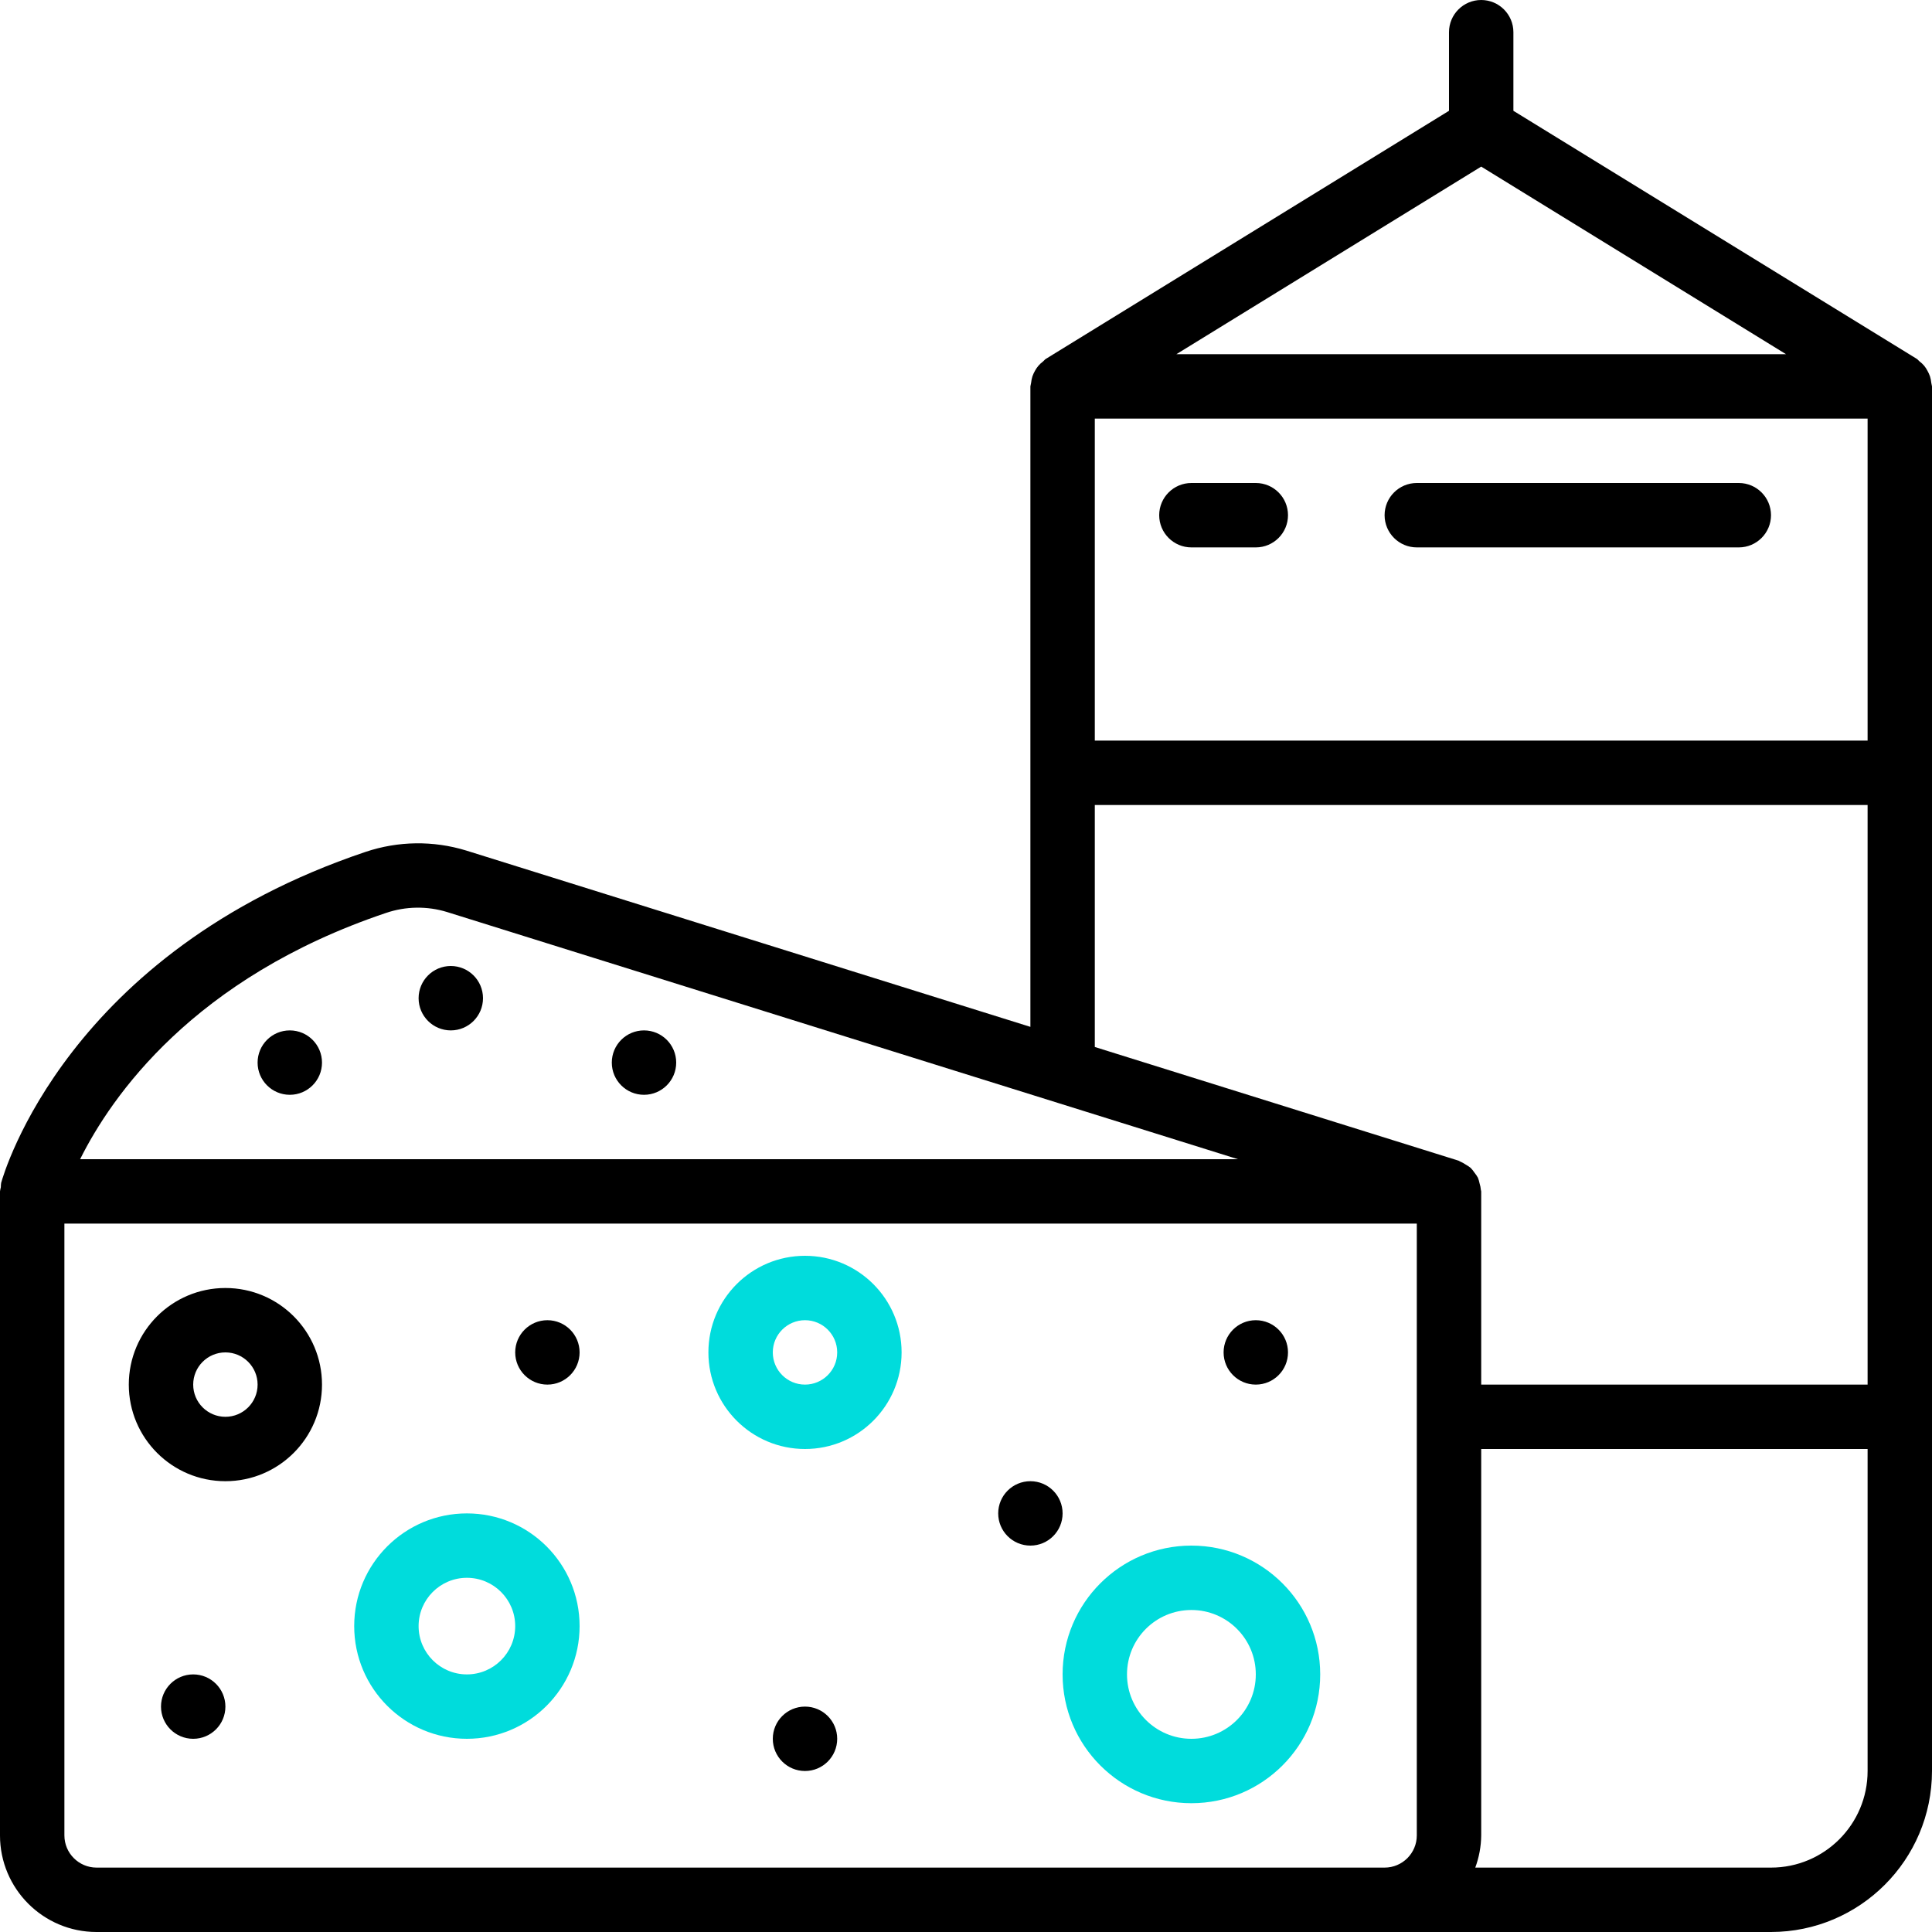 <svg xmlns="http://www.w3.org/2000/svg" height="512" viewBox="0 0 60 60" width="512"><g id="Page-1" fill="none" fill-rule="evenodd"><g id="005---Dairy-Products" fill="rgb(0,0,0)" fill-rule="nonzero"><path id="Shape" d="m3 60h52c2.76-.003 4.997-2.24 5-5v-43c-.005-.037-.013-.074-.022-.111-.007-.068-.02-.135-.04-.2-.021-.06-.047-.119-.079-.174-.028-.055-.062-.106-.1-.154-.044-.052-.094-.099-.149-.14-.03-.023-.049-.055-.082-.076l-12.528-7.704v-2.441c0-.552-.448-1-1-1s-1 .448-1 1v2.441l-12.524 7.707c-.033.021-.051.053-.081.076-.106.078-.193.179-.255.295-.031.055-.057.112-.078.172-.02.065-.033.132-.04.2-.009.036-.017.072-.022.109v19.89l-17.522-5.476c-1.022-.313-2.115-.298-3.128.043-9.25 3.111-11.234 9.987-11.314 10.278-.007.045-.01.09-.01.135-.012.043-.02.086-.026.13v20c0 1.657 1.343 3 3 3zm30-2h-30c-.552 0-1-.448-1-1v-19h42v19c0 .552-.448 1-1 1zm22 0h-9.184c.118-.32.181-.659.184-1v-12h12v10c0 1.657-1.343 3-3 3zm-9-52.826 9.467 5.826h-18.934zm-12 7.826h24v10h-24zm0 12h24v18h-12v-6c0-.017-.009-.031-.01-.047-.006-.07-.02-.138-.041-.205-.012-.059-.029-.117-.051-.173-.03-.055-.066-.107-.106-.156-.035-.053-.074-.103-.119-.149-.047-.038-.097-.071-.149-.1-.057-.04-.119-.073-.183-.1-.016-.006-.026-.019-.043-.024l-11.298-3.531zm-22.012 3.352c.612-.208 1.275-.218 1.893-.029l24.566 7.677h-35.959c.968-1.943 3.512-5.633 9.5-7.648z"/><path id="Shape" d="m7 40c-1.657 0-3 1.343-3 3s1.343 3 3 3 3-1.343 3-3-1.343-3-3-3zm0 4c-.552 0-1-.448-1-1s.448-1 1-1 1 .448 1 1-.448 1-1 1z" style="&#10;"/><path id="Shape" d="m14.5 47c-1.933 0-3.5 1.567-3.5 3.5s1.567 3.5 3.5 3.5 3.5-1.567 3.5-3.5-1.567-3.5-3.5-3.5zm0 5c-.828 0-1.5-.672-1.5-1.5s.672-1.5 1.5-1.5 1.5.672 1.5 1.5-.672 1.5-1.5 1.5z" style="&#10;    fill: #00dcdc;&#10;"/><path id="Shape" d="m25 39c-1.657 0-3 1.343-3 3s1.343 3 3 3 3-1.343 3-3-1.343-3-3-3zm0 4c-.552 0-1-.448-1-1s.448-1 1-1 1 .448 1 1-.448 1-1 1z" style="&#10;    fill: #00dcdc;&#10;"/><path id="Shape" d="m37 48c-2.209 0-4 1.791-4 4s1.791 4 4 4 4-1.791 4-4-1.791-4-4-4zm0 6c-1.105 0-2-.895-2-2s.895-2 2-2 2 .895 2 2-.895 2-2 2z" style="&#10;    fill: #00dcdc;&#10;"/><circle id="Oval" cx="14" cy="31" r="1"/><circle id="Oval" cx="17" cy="42" r="1"/><circle id="Oval" cx="6" cy="53" r="1"/><circle id="Oval" cx="25" cy="54" r="1"/><circle id="Oval" cx="39" cy="42" r="1"/><circle id="Oval" cx="32" cy="47" r="1"/><circle id="Oval" cx="20" cy="33" r="1"/><circle id="Oval" cx="9" cy="33" r="1"/><path id="Shape" d="m39 15h-2c-.552 0-1 .448-1 1s.448 1 1 1h2c.552 0 1-.448 1-1s-.448-1-1-1z"/><path id="Shape" d="m54 15h-10c-.552 0-1 .448-1 1s.448 1 1 1h10c.552 0 1-.448 1-1s-.448-1-1-1z"/></g></g></svg>